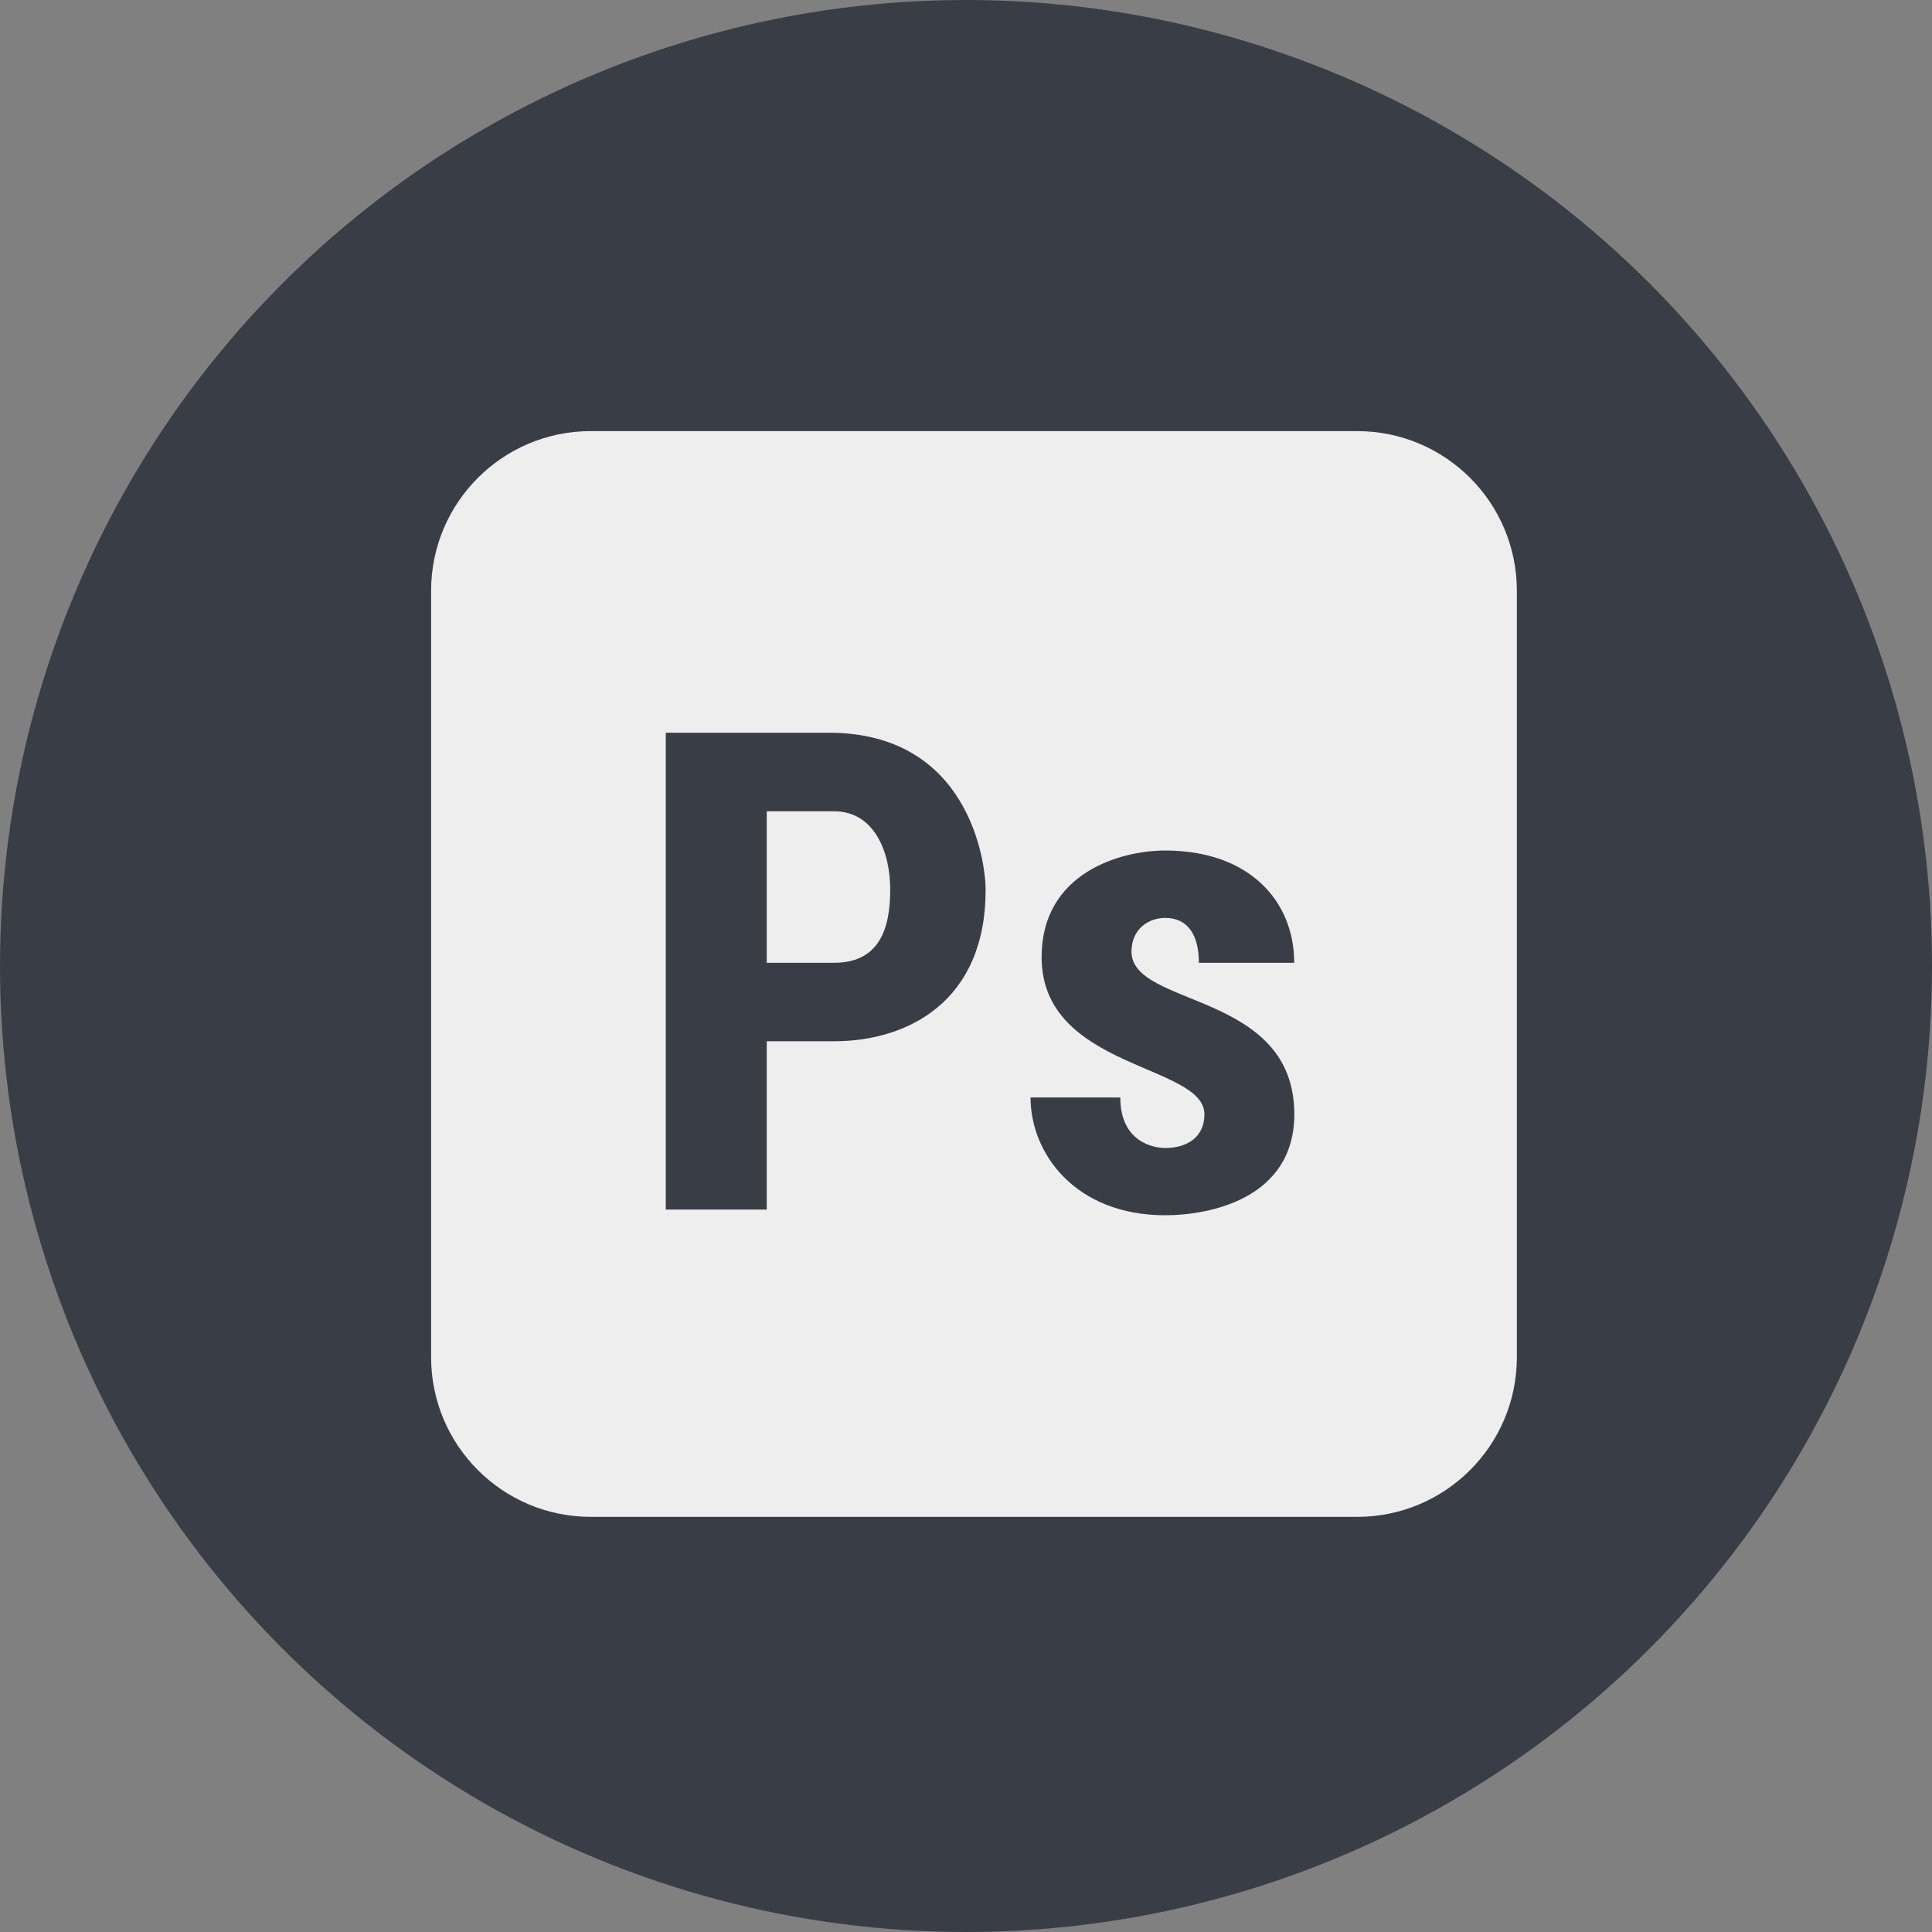 <svg width="121" height="121" viewBox="0 0 121 121" fill="none" xmlns="http://www.w3.org/2000/svg">
<rect x="0" y="0" width="121" height="121" fill="#808080" stroke="none"/>
<circle cx="60.5" cy="60.5" r="60.5" fill="#393E46"/>
<path d="M37 27C31.477 27 27 31.477 27 37V85C27 90.523 31.477 95 37 95H85C90.523 95 95 90.523 95 85V37C95 31.477 90.523 27 85 27H37ZM41.698 45.889H51.895C60.682 45.889 61.73 53.975 61.73 55.732C61.727 62.758 56.813 65.213 52.242 65.213H48.021V75.757H41.698V45.889ZM48.021 50.81V60.299H52.242C55.052 60.299 55.754 58.191 55.754 55.732C55.758 53.269 54.705 50.81 52.242 50.81H48.021ZM72.975 53.267C78.245 53.267 81.055 56.434 81.055 60.299H75.085C75.085 58.542 74.381 57.488 72.975 57.488C71.921 57.488 70.865 58.193 70.865 59.598C70.865 63.111 81.062 62.055 81.062 69.788C81.058 75.058 75.786 76.111 72.975 76.111C67.354 76.111 64.542 72.246 64.542 68.733H70.164C70.164 71.543 72.273 71.898 72.975 71.898C74.381 71.898 75.432 71.193 75.432 69.788C75.432 66.626 65.235 66.975 65.235 59.945C65.235 54.675 70.161 53.267 72.975 53.267Z" fill="#EEEEEE"/>
</svg>
